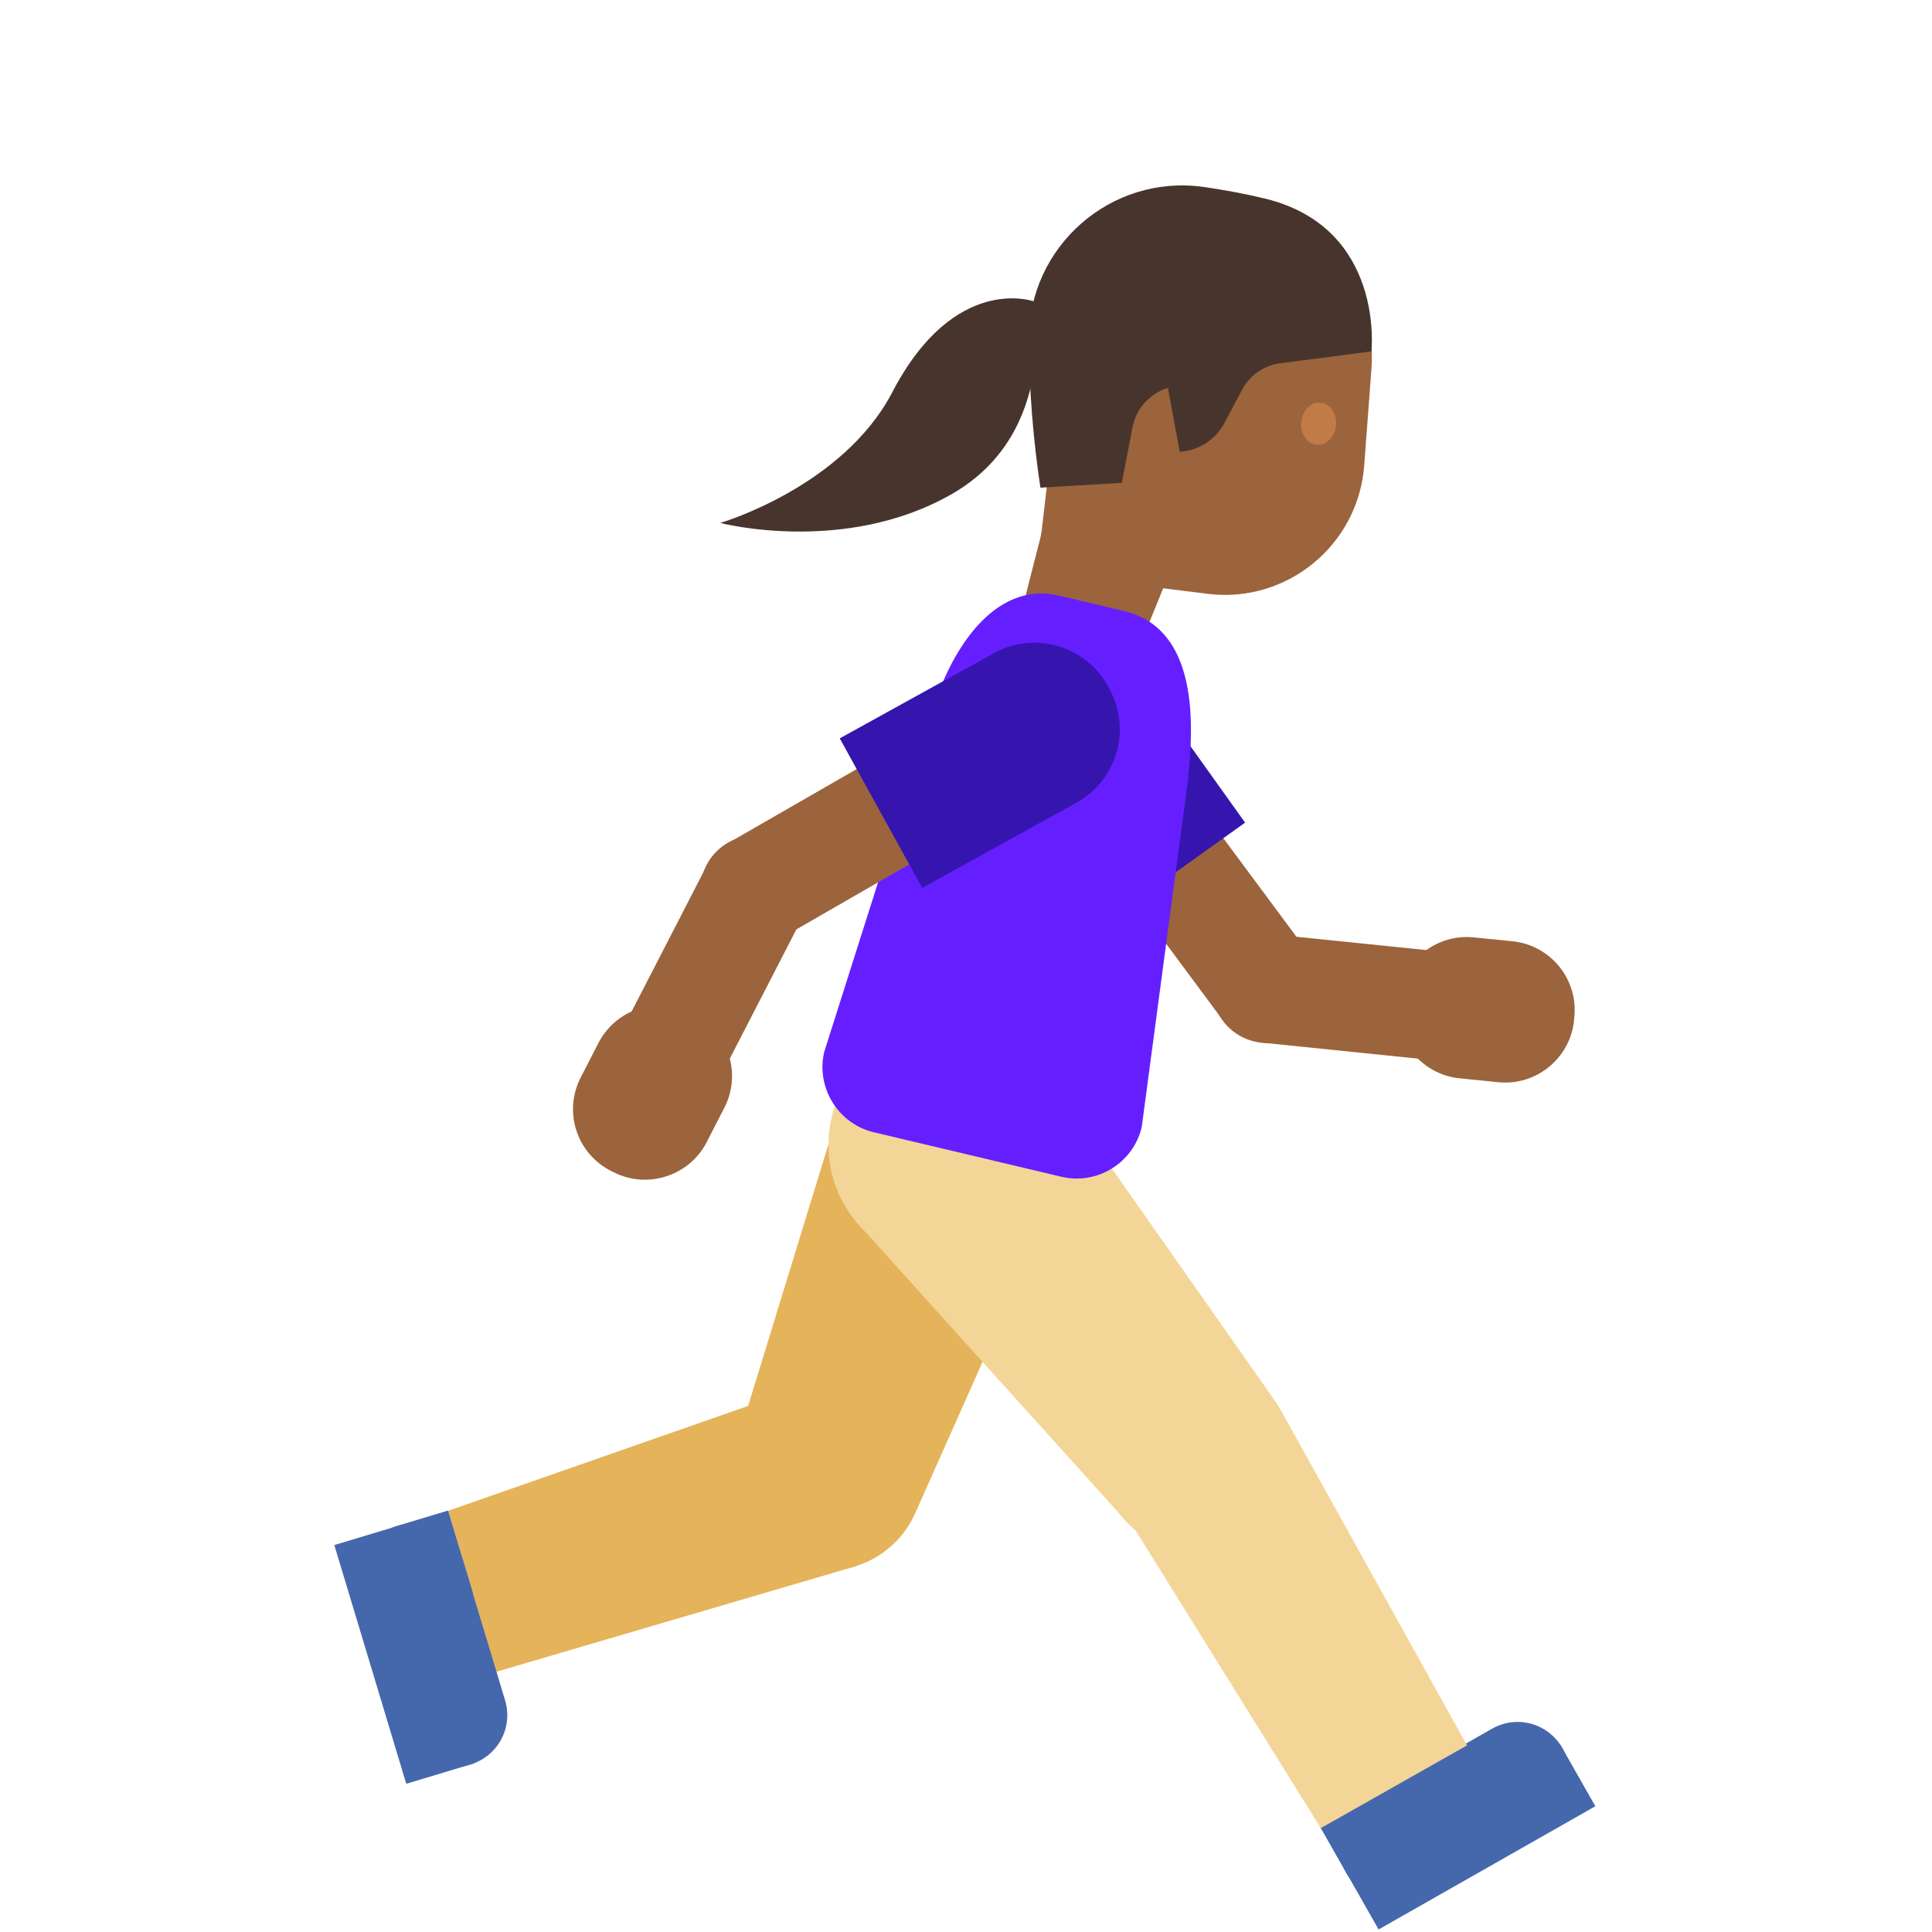 <?xml version="1.0" encoding="UTF-8" standalone="no"?><!DOCTYPE svg PUBLIC "-//W3C//DTD SVG 1.1//EN" "http://www.w3.org/Graphics/SVG/1.1/DTD/svg11.dtd"><svg width="100%" height="100%" viewBox="0 0 534 534" version="1.1" xmlns="http://www.w3.org/2000/svg" xmlns:xlink="http://www.w3.org/1999/xlink" xml:space="preserve" xmlns:serif="http://www.serif.com/" style="fill-rule:evenodd;clip-rule:evenodd;stroke-linejoin:round;stroke-miterlimit:2;"><path d="M247.106,388.431c-10.538,-10.175 -27.354,-9.88 -37.529,0.658c-10.175,10.538 -9.88,27.355 0.658,37.53c10.538,10.175 27.355,9.88 37.53,-0.658c10.175,-10.539 9.88,-27.355 -0.659,-37.53Z" style="fill:#e5b35a;"/><path d="M202.854,401.417l50.459,16.041l45.208,-101.583l-62.5,-22.542l-33.167,108.084Z" style="fill:#e5b35a;fill-rule:nonzero;"/><path d="M123.854,417.583l13.292,44.5l99.458,-29.208l-15.583,-49.25l-97.167,33.958Z" style="fill:#e5b35a;fill-rule:nonzero;"/><g><path d="M100.063,439.625l11.666,38.75c1.786,5.985 7.329,10.116 13.575,10.116c1.401,0 2.794,-0.207 4.134,-0.616l0.666,-0.208c5.986,-1.786 10.116,-7.33 10.116,-13.576c0,-1.4 -0.207,-2.793 -0.616,-4.133l-11.666,-38.75c-1.786,-5.985 -7.33,-10.116 -13.576,-10.116c-1.4,0 -2.793,0.208 -4.133,0.616l-0.666,0.209c-7.542,2.25 -11.792,10.166 -9.5,17.708Z" style="fill:#4568ad;fill-rule:nonzero;"/><path d="M131.158,487.35l-19.883,-65.988l-18.871,5.684l19.884,65.987l18.87,-5.683Z" style="fill:#4568ad;fill-rule:nonzero;"/><path d="M130.721,440.333l-6.875,-22.82l-15.321,4.616l6.875,22.821l15.321,-4.617Z" style="fill:#4568ad;fill-rule:nonzero;"/></g><g><path d="M391.604,523.125l35.209,-20c4.438,-2.522 7.189,-7.249 7.189,-12.354c-0,-2.461 -0.64,-4.881 -1.856,-7.021l-0.333,-0.625c-2.522,-4.438 -7.249,-7.189 -12.354,-7.189c-2.462,-0 -4.882,0.639 -7.021,1.856l-35.209,20c-4.438,2.521 -7.189,7.249 -7.189,12.353c-0,2.462 0.639,4.882 1.856,7.022l0.333,0.625c3.857,6.77 12.596,9.176 19.375,5.333Z" style="fill:#4568ad;fill-rule:nonzero;"/><path d="M431.208,482.108l-59.908,34.059l9.742,17.133l59.908,-34.058l-9.742,-17.134Z" style="fill:#4568ad;fill-rule:nonzero;"/><path d="M385.483,492.979l-20.716,11.779l7.908,13.909l20.717,-11.78l-7.909,-13.908Z" style="fill:#4568ad;fill-rule:nonzero;"/></g><g><path d="M356.289,395.547c-3.81,-14.144 -18.387,-22.534 -32.531,-18.724c-14.145,3.81 -22.535,18.387 -18.725,32.531c3.81,14.145 18.387,22.535 32.532,18.725c14.144,-3.81 22.535,-18.387 18.724,-32.532Z" style="fill:#f4d598;"/><path d="M312.188,421.458l39.666,-35.041l-63.875,-90.959l-51.5,42.042l75.709,83.958Z" style="fill:#f4d598;fill-rule:nonzero;"/><path d="M365.063,505.292l40.416,-22.875l-51.375,-92.5l-44.541,26.166l55.5,89.209Z" style="fill:#f4d598;fill-rule:nonzero;"/><circle cx="262.188" cy="316.5" r="33.208" style="fill:#f4d598;"/></g><path d="M338.05,282.067l24.158,-17.929l-36.275,-48.888l-24.158,17.925l36.275,48.892Z" style="fill:#9b643c;fill-rule:nonzero;"/><path d="M353.196,258.069c-8.255,-1.641 -16.29,3.728 -17.932,11.983c-1.641,8.255 3.728,16.29 11.984,17.931c8.255,1.642 16.289,-3.728 17.931,-11.983c1.641,-8.255 -3.728,-16.29 -11.983,-17.931Z" style="fill:#9b643c;"/><path d="M344.146,227.375l-38.417,27.458l-28.416,-39.75c-7.329,-10.28 -4.924,-24.764 5.333,-32.125l0.958,-0.666c10.28,-7.329 24.765,-4.924 32.125,5.333l28.417,39.75Z" style="fill:#3615af;fill-rule:nonzero;"/><path d="M399.158,293.342l3.067,-29.925l-51.275,-5.25l-3.067,29.925l51.275,5.25Z" style="fill:#9b643c;fill-rule:nonzero;"/><path d="M435.146,281.042l-0.083,0.958c-0.955,9.72 -9.226,17.218 -18.992,17.218c-0.629,0 -1.258,-0.031 -1.883,-0.093l-10.75,-1.083c-9.721,-0.955 -17.219,-9.225 -17.219,-18.992c0,-0.629 0.031,-1.258 0.094,-1.883l0.083,-0.959c0.954,-9.72 9.225,-17.218 18.992,-17.218c0.629,0 1.257,0.031 1.883,0.093l10.75,1.084c9.718,0.941 17.22,9.206 17.22,18.969c0,0.637 -0.032,1.272 -0.095,1.906Z" style="fill:#9b643c;fill-rule:nonzero;"/><g><path d="M292.604,128.833l-10.791,42.334l31.291,12.083l32.667,-80.333l-53.167,25.916Z" style="fill:#9b643c;fill-rule:nonzero;"/><path d="M295.021,85.917l-8.459,72.333l47.167,5.875c21.917,2.75 41.667,-13.417 43.334,-35.458l1.999,-26.709c1.875,-24.666 -18,-45.583 -42.708,-45l-9.833,0.25c-16.209,0.417 -29.625,12.625 -31.5,28.709Z" style="fill:#9b643c;fill-rule:nonzero;"/><path d="M287.563,134.792l22.5,-1.334l2.958,-15.333c0.99,-5.164 4.766,-9.373 9.792,-10.917l3.25,17.667c5.208,-0.333 9.916,-3.333 12.375,-7.958l4.875,-9.209c2.112,-3.983 6.03,-6.704 10.5,-7.291l25.25,-3.292c-0,0 3.791,-34.167 -29.459,-42.25c-5.75,-1.375 -11.458,-2.417 -16.958,-3.208c-25.583,-3.584 -48.375,16.416 -48.292,42.25c0.111,13.683 1.183,27.342 3.209,40.875Z" style="fill:#47352d;fill-rule:nonzero;"/><path d="M359.646,116.625c-0.333,3.208 1.583,6.042 4.25,6.292c2.667,0.25 5.083,-2.125 5.375,-5.334c0.333,-3.208 -1.583,-6.041 -4.25,-6.291c-2.667,-0.292 -5.042,2.125 -5.375,5.333" style="fill:#c07b47;fill-rule:nonzero;"/></g><path d="M241.521,312.958l51.833,12.292c9.917,2.333 19.834,-3.792 22.209,-13.667l12.75,-95.708c1.708,-15.625 3,-42.125 -17.709,-47l-17.916,-4.25c-17.834,-4.208 -30.25,15.083 -35.459,33.458l-29.416,92.667c-2.33,9.851 3.857,19.875 13.708,22.208Z" style="fill:#651fff;fill-rule:nonzero;"/><g><path d="M201.258,233.017l15.013,26.075l52.762,-30.375l-15.008,-26.071l-52.767,30.371Z" style="fill:#9b643c;fill-rule:nonzero;"/><path d="M213.495,231.625c-8.01,-2.584 -16.611,1.821 -19.195,9.831c-2.585,8.01 1.821,16.612 9.831,19.196c8.01,2.584 16.611,-1.821 19.195,-9.832c2.585,-8.01 -1.821,-16.611 -9.831,-19.195Z" style="fill:#9b643c;"/><path d="M254.896,245.417l-22.792,-41.334l42.75,-23.625c11.066,-6.082 25.176,-2.006 31.292,9.042l0.541,1c6.083,11.066 2.006,25.175 -9.041,31.292l-42.75,23.625Z" style="fill:#3615af;fill-rule:nonzero;"/><path d="M171.258,286.021l26.746,13.779l23.604,-45.821l-26.745,-13.779l-23.605,45.821Z" style="fill:#9b643c;fill-rule:nonzero;"/><path d="M169.604,324l-0.833,-0.417c-6.373,-3.255 -10.4,-9.834 -10.4,-16.99c0,-3.032 0.723,-6.021 2.108,-8.718l4.917,-9.583c3.255,-6.373 9.834,-10.4 16.99,-10.4c3.032,-0 6.021,0.723 8.718,2.108l0.834,0.417c6.373,3.255 10.399,9.834 10.399,16.99c0,3.032 -0.722,6.021 -2.108,8.718l-4.916,9.583c-4.792,9.31 -16.381,13.048 -25.709,8.292Z" style="fill:#9b643c;fill-rule:nonzero;"/></g><path d="M285.729,83.292c0,-0 -21.875,-7.917 -39.083,25.083c-13.708,26.292 -47.583,36.167 -47.583,36.167c-0,-0 34.583,9.041 64.25,-8.125c29.625,-17.167 22.416,-53.125 22.416,-53.125Z" style="fill:#47352d;fill-rule:nonzero;"/></svg>